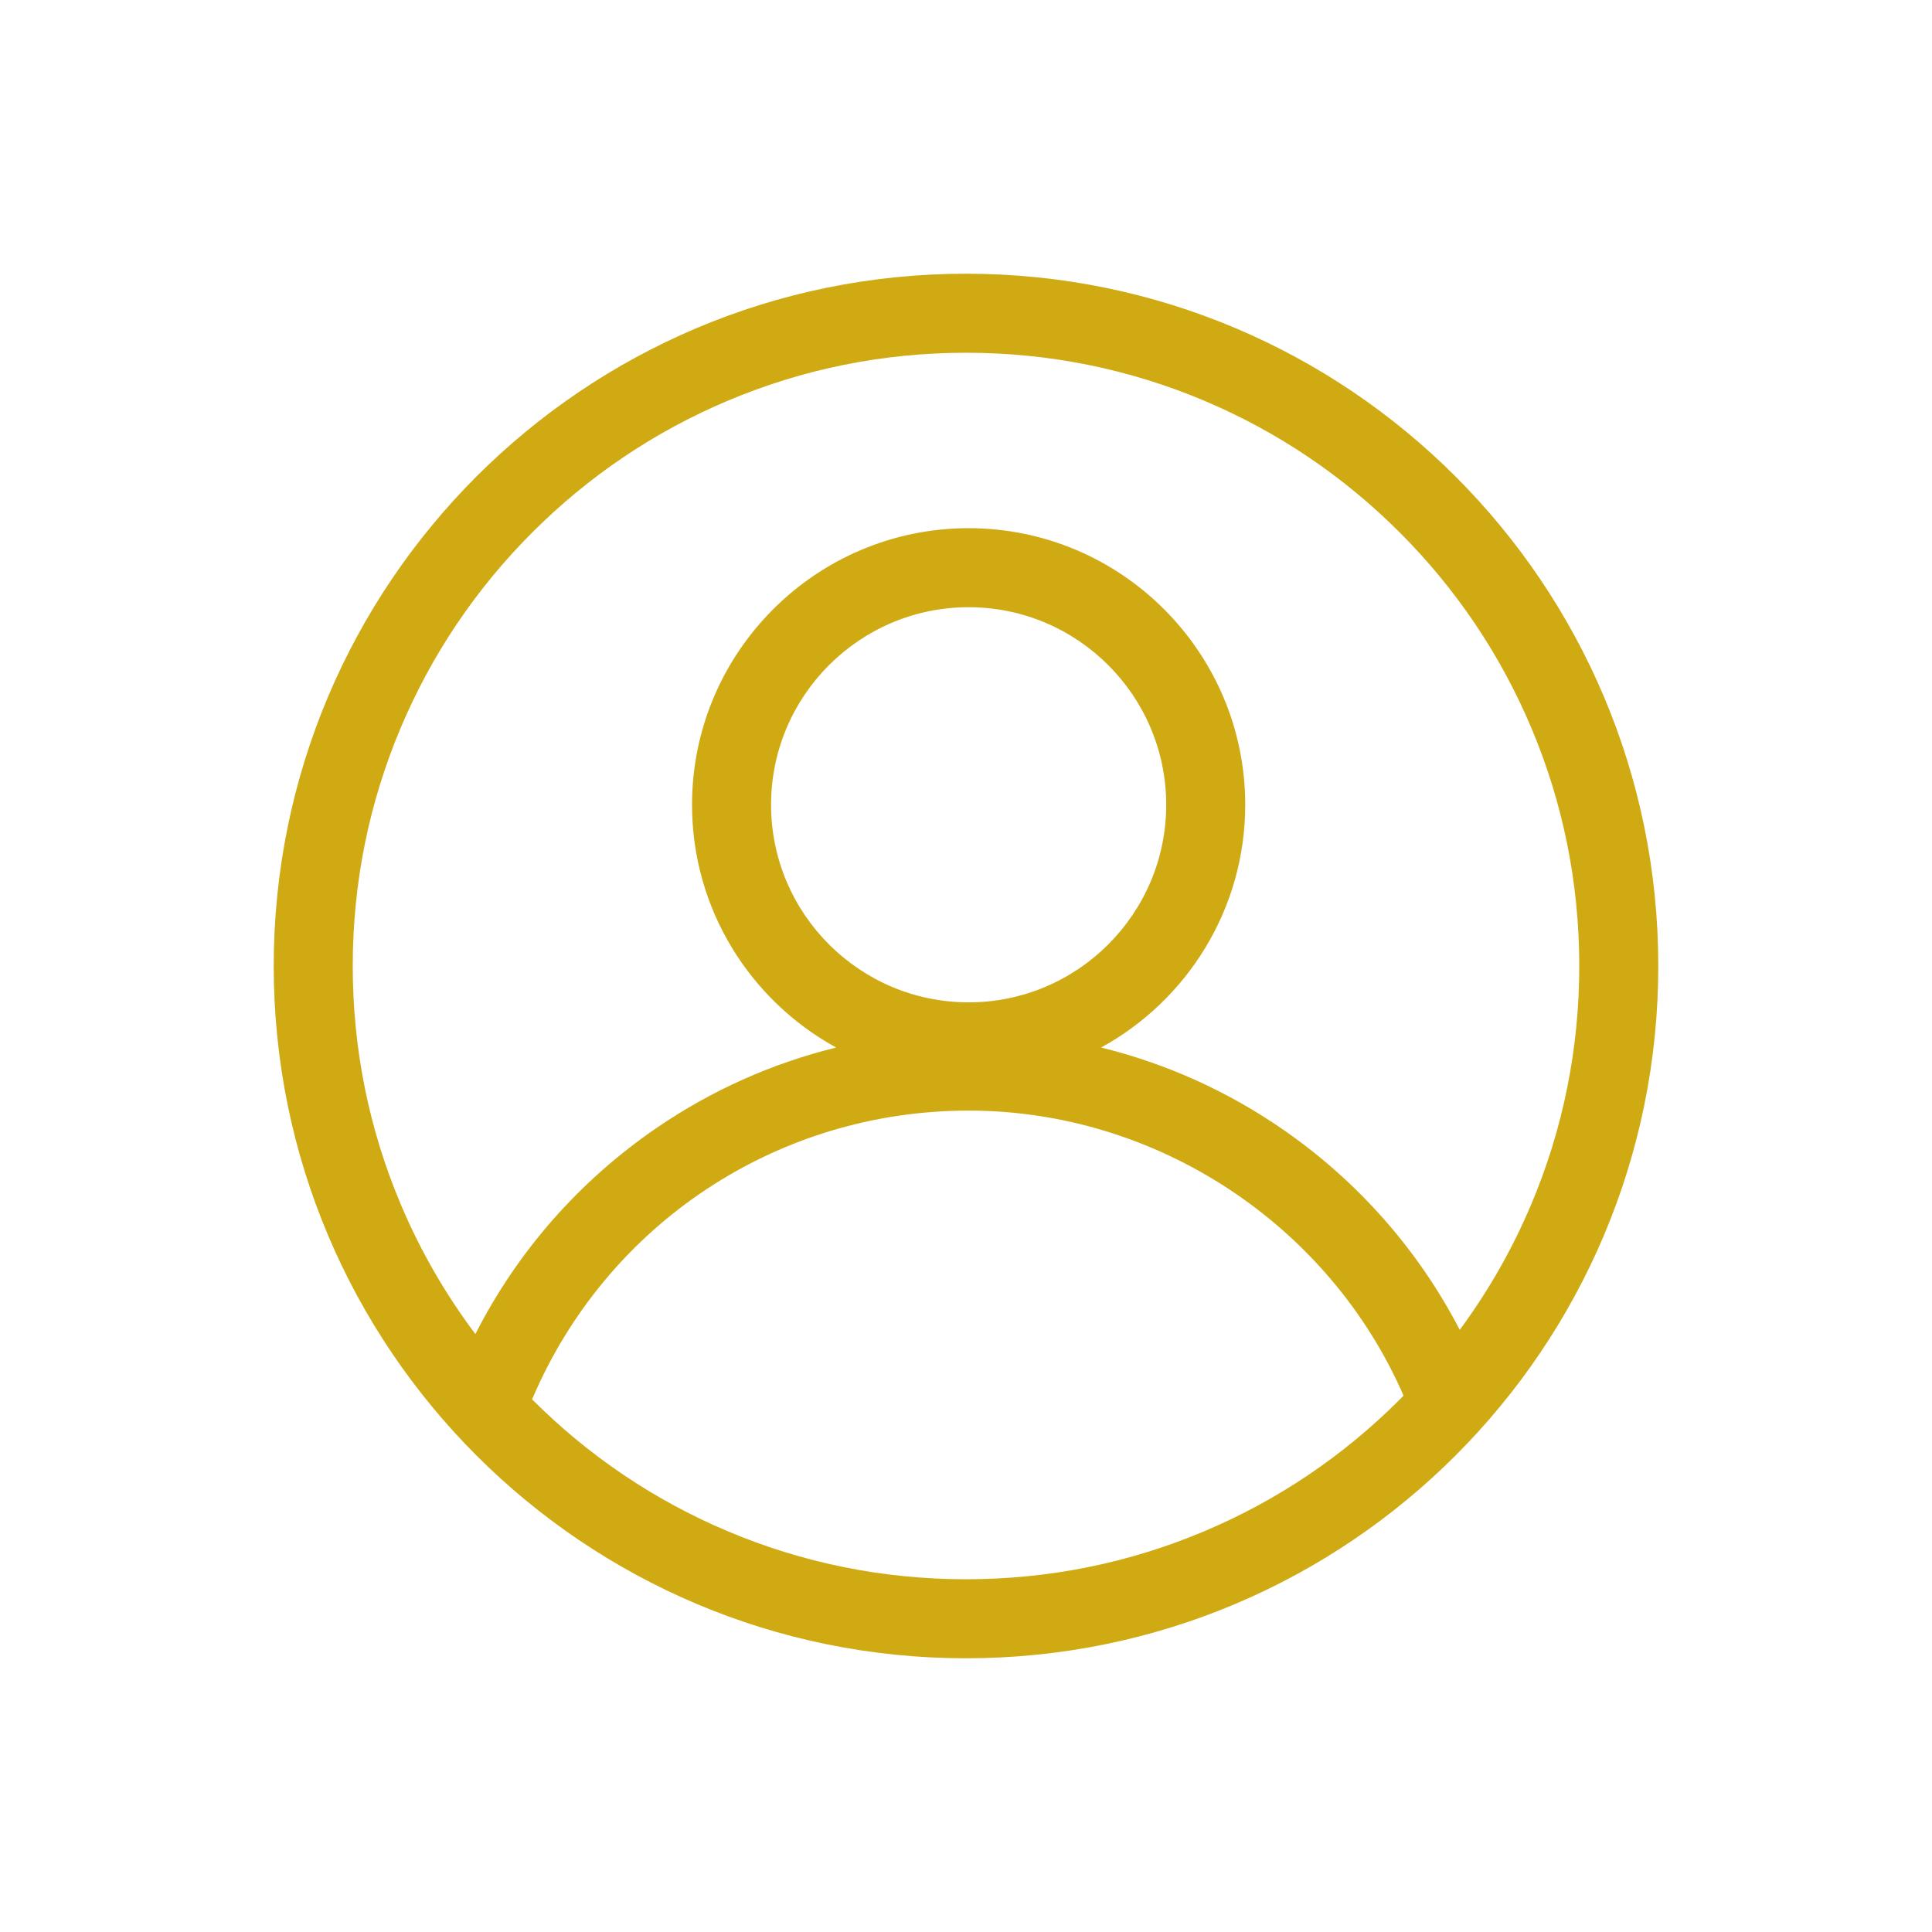 <?xml version="1.0" standalone="no"?><!DOCTYPE svg PUBLIC "-//W3C//DTD SVG 1.1//EN" "http://www.w3.org/Graphics/SVG/1.1/DTD/svg11.dtd"><svg t="1525275141179" class="icon" style="" viewBox="0 0 1024 1024" version="1.1" xmlns="http://www.w3.org/2000/svg" p-id="5093" xmlns:xlink="http://www.w3.org/1999/xlink" width="200" height="200"><defs><style type="text/css"></style></defs><path d="M511.999 145.076c-202.646 0-366.923 164.276-366.923 366.923 0 202.647 164.276 366.924 366.923 366.924 202.647 0 366.924-164.276 366.924-366.924C878.923 309.353 714.646 145.076 511.999 145.076L511.999 145.076zM638.505 811.508c-40.044 16.941-82.607 25.526-126.506 25.526-43.898 0-86.461-8.586-126.506-25.526-38.701-16.365-73.466-39.809-103.329-69.673-0.048-0.048-0.096-0.096-0.14-0.148C321.569 648.614 412.052 588.639 513.399 588.639c99.568 0 190.935 60.303 230.519 151.066-0.696 0.707-1.379 1.426-2.082 2.131C711.971 771.7 677.208 795.144 638.505 811.508L638.505 811.508zM513.395 531.267c-57.741 0-104.713-46.977-104.713-104.717 0-57.741 46.972-104.714 104.713-104.714 57.74 0 104.717 46.973 104.717 104.714C618.112 484.29 571.135 531.267 513.395 531.267L513.395 531.267zM773.694 704.845c-21.806-42.028-53.452-78.136-92.793-105.565-29.748-20.733-62.638-35.564-97.29-44.07 45.477-24.92 76.384-73.246 76.384-128.66 0-80.838-65.763-146.601-146.6-146.601s-146.601 65.763-146.601 146.601c0 55.418 30.907 103.745 76.392 128.664-33.745 8.287-65.831 22.569-94.947 42.451-41.044 28.025-73.974 65.548-96.271 109.414-15.885-21.118-29.108-44.054-39.477-68.574-16.941-40.044-25.526-82.607-25.526-126.506 0-43.898 8.586-86.461 25.526-126.506 16.369-38.701 39.809-73.466 69.673-103.329 29.863-29.864 64.632-53.308 103.329-69.677 40.045-16.937 82.608-25.522 126.506-25.522 43.899 0 86.462 8.586 126.506 25.522 38.702 16.369 73.466 39.813 103.33 69.677 29.867 29.863 53.308 64.628 69.677 103.329 16.937 40.045 25.526 82.608 25.526 126.506 0 43.899-8.59 86.462-25.526 126.506C801.504 662.166 788.84 684.346 773.694 704.845L773.694 704.845zM773.694 704.845" p-id="5094" fill="#cfaa13"></path></svg>